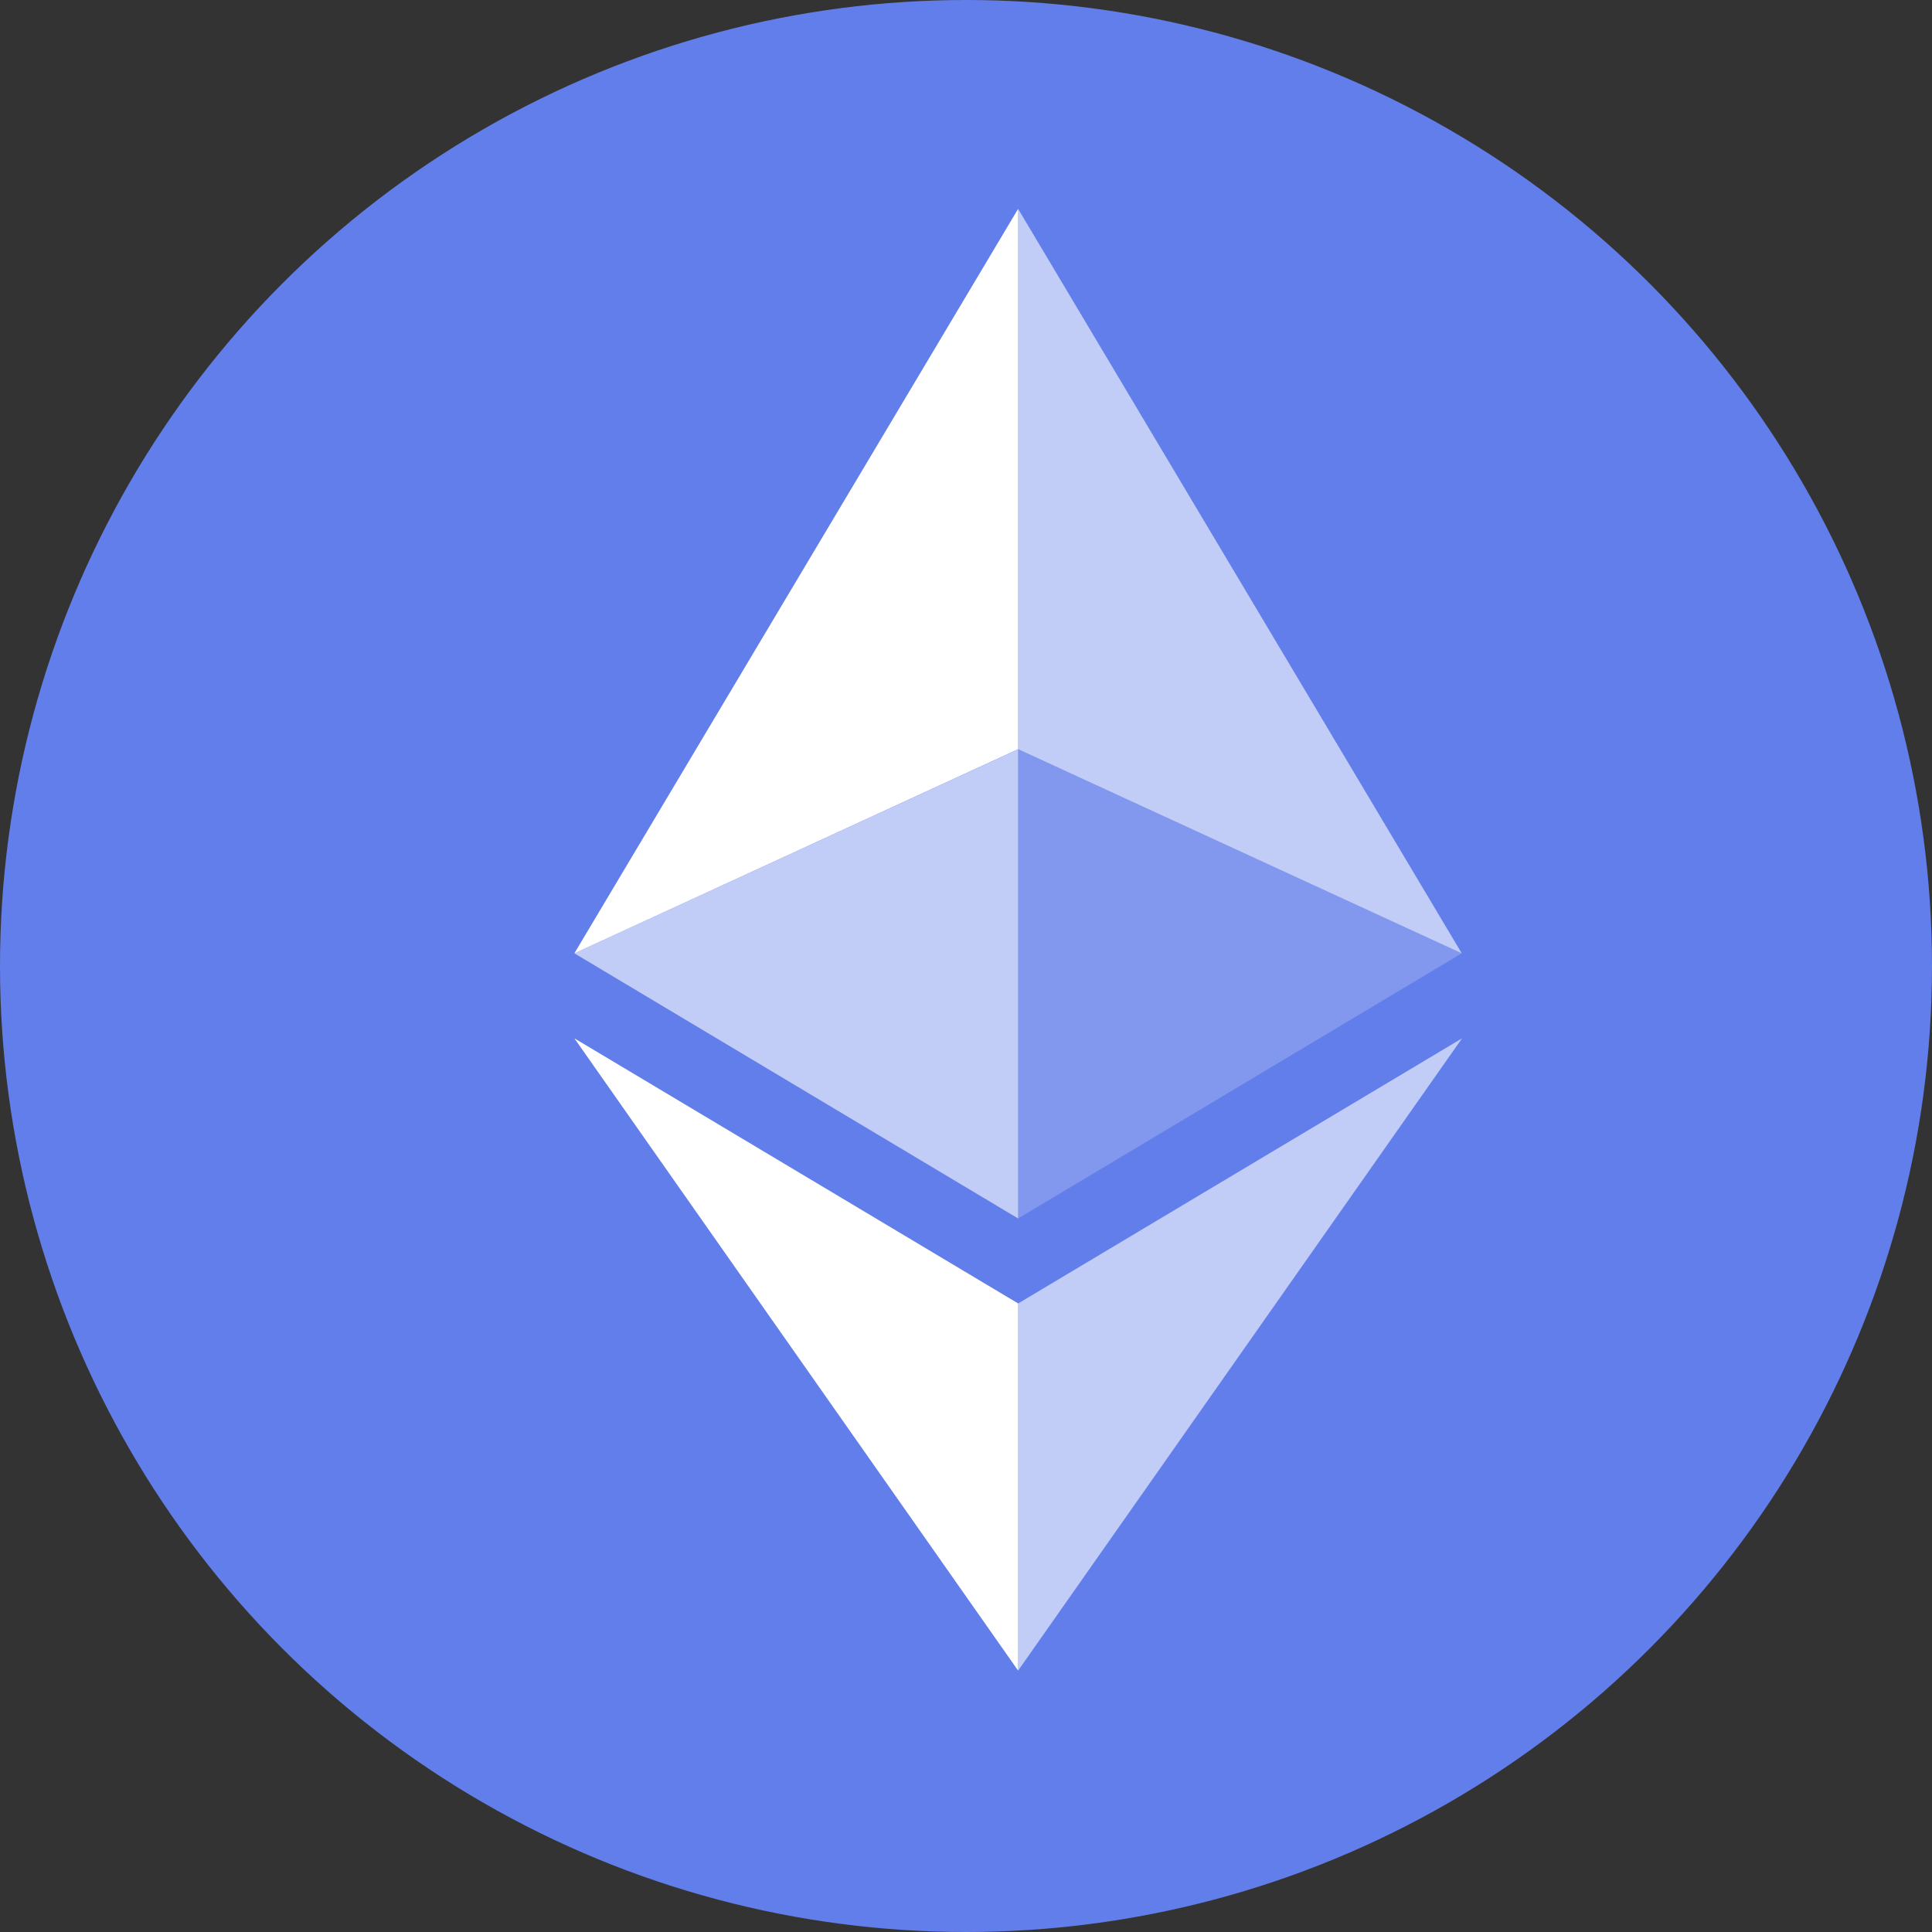 <?xml version="1.0" encoding="UTF-8"?>
<svg width="37px" height="37px" viewBox="0 0 37 37" version="1.1" xmlns="http://www.w3.org/2000/svg" xmlns:xlink="http://www.w3.org/1999/xlink">
    <rect x="0" y="0" width="37" height="37" fill="#333333" stroke="none"/>
    <!-- Generator: Sketch 52.6 (67491) - http://www.bohemiancoding.com/sketch -->
    <title>ethereum-eth</title>
    <desc>Created with Sketch.</desc>
    <g id="Page-1" stroke="none" stroke-width="1" fill="none" fill-rule="evenodd">
        <g id="Desktop-View-Copy-7" transform="translate(-201, -203)">
            <g id="ethereum-eth" transform="translate(201, 203)">
                <circle id="Oval" fill="#627EEA" cx="18.5" cy="18.5" r="18.5"></circle>
                <g id="Group" transform="translate(11, 4)" fill="#FFFFFF">
                    <polygon id="Path" fill-opacity="0.602" points="8.498 0 8.498 10.348 16.994 14.257"></polygon>
                    <polygon id="Path" points="8.498 0 0 14.257 8.498 10.348"></polygon>
                    <polygon id="Path" fill-opacity="0.602" points="8.498 20.963 8.498 27.994 17 15.885"></polygon>
                    <polygon id="Path" points="8.498 27.994 8.498 20.962 0 15.885"></polygon>
                    <polygon id="Path" fill-opacity="0.2" points="8.498 19.335 16.994 14.257 8.498 10.351"></polygon>
                    <polygon id="Path" fill-opacity="0.602" points="0 14.257 8.498 19.335 8.498 10.351"></polygon>
                </g>
            </g>
        </g>
    </g>
</svg>